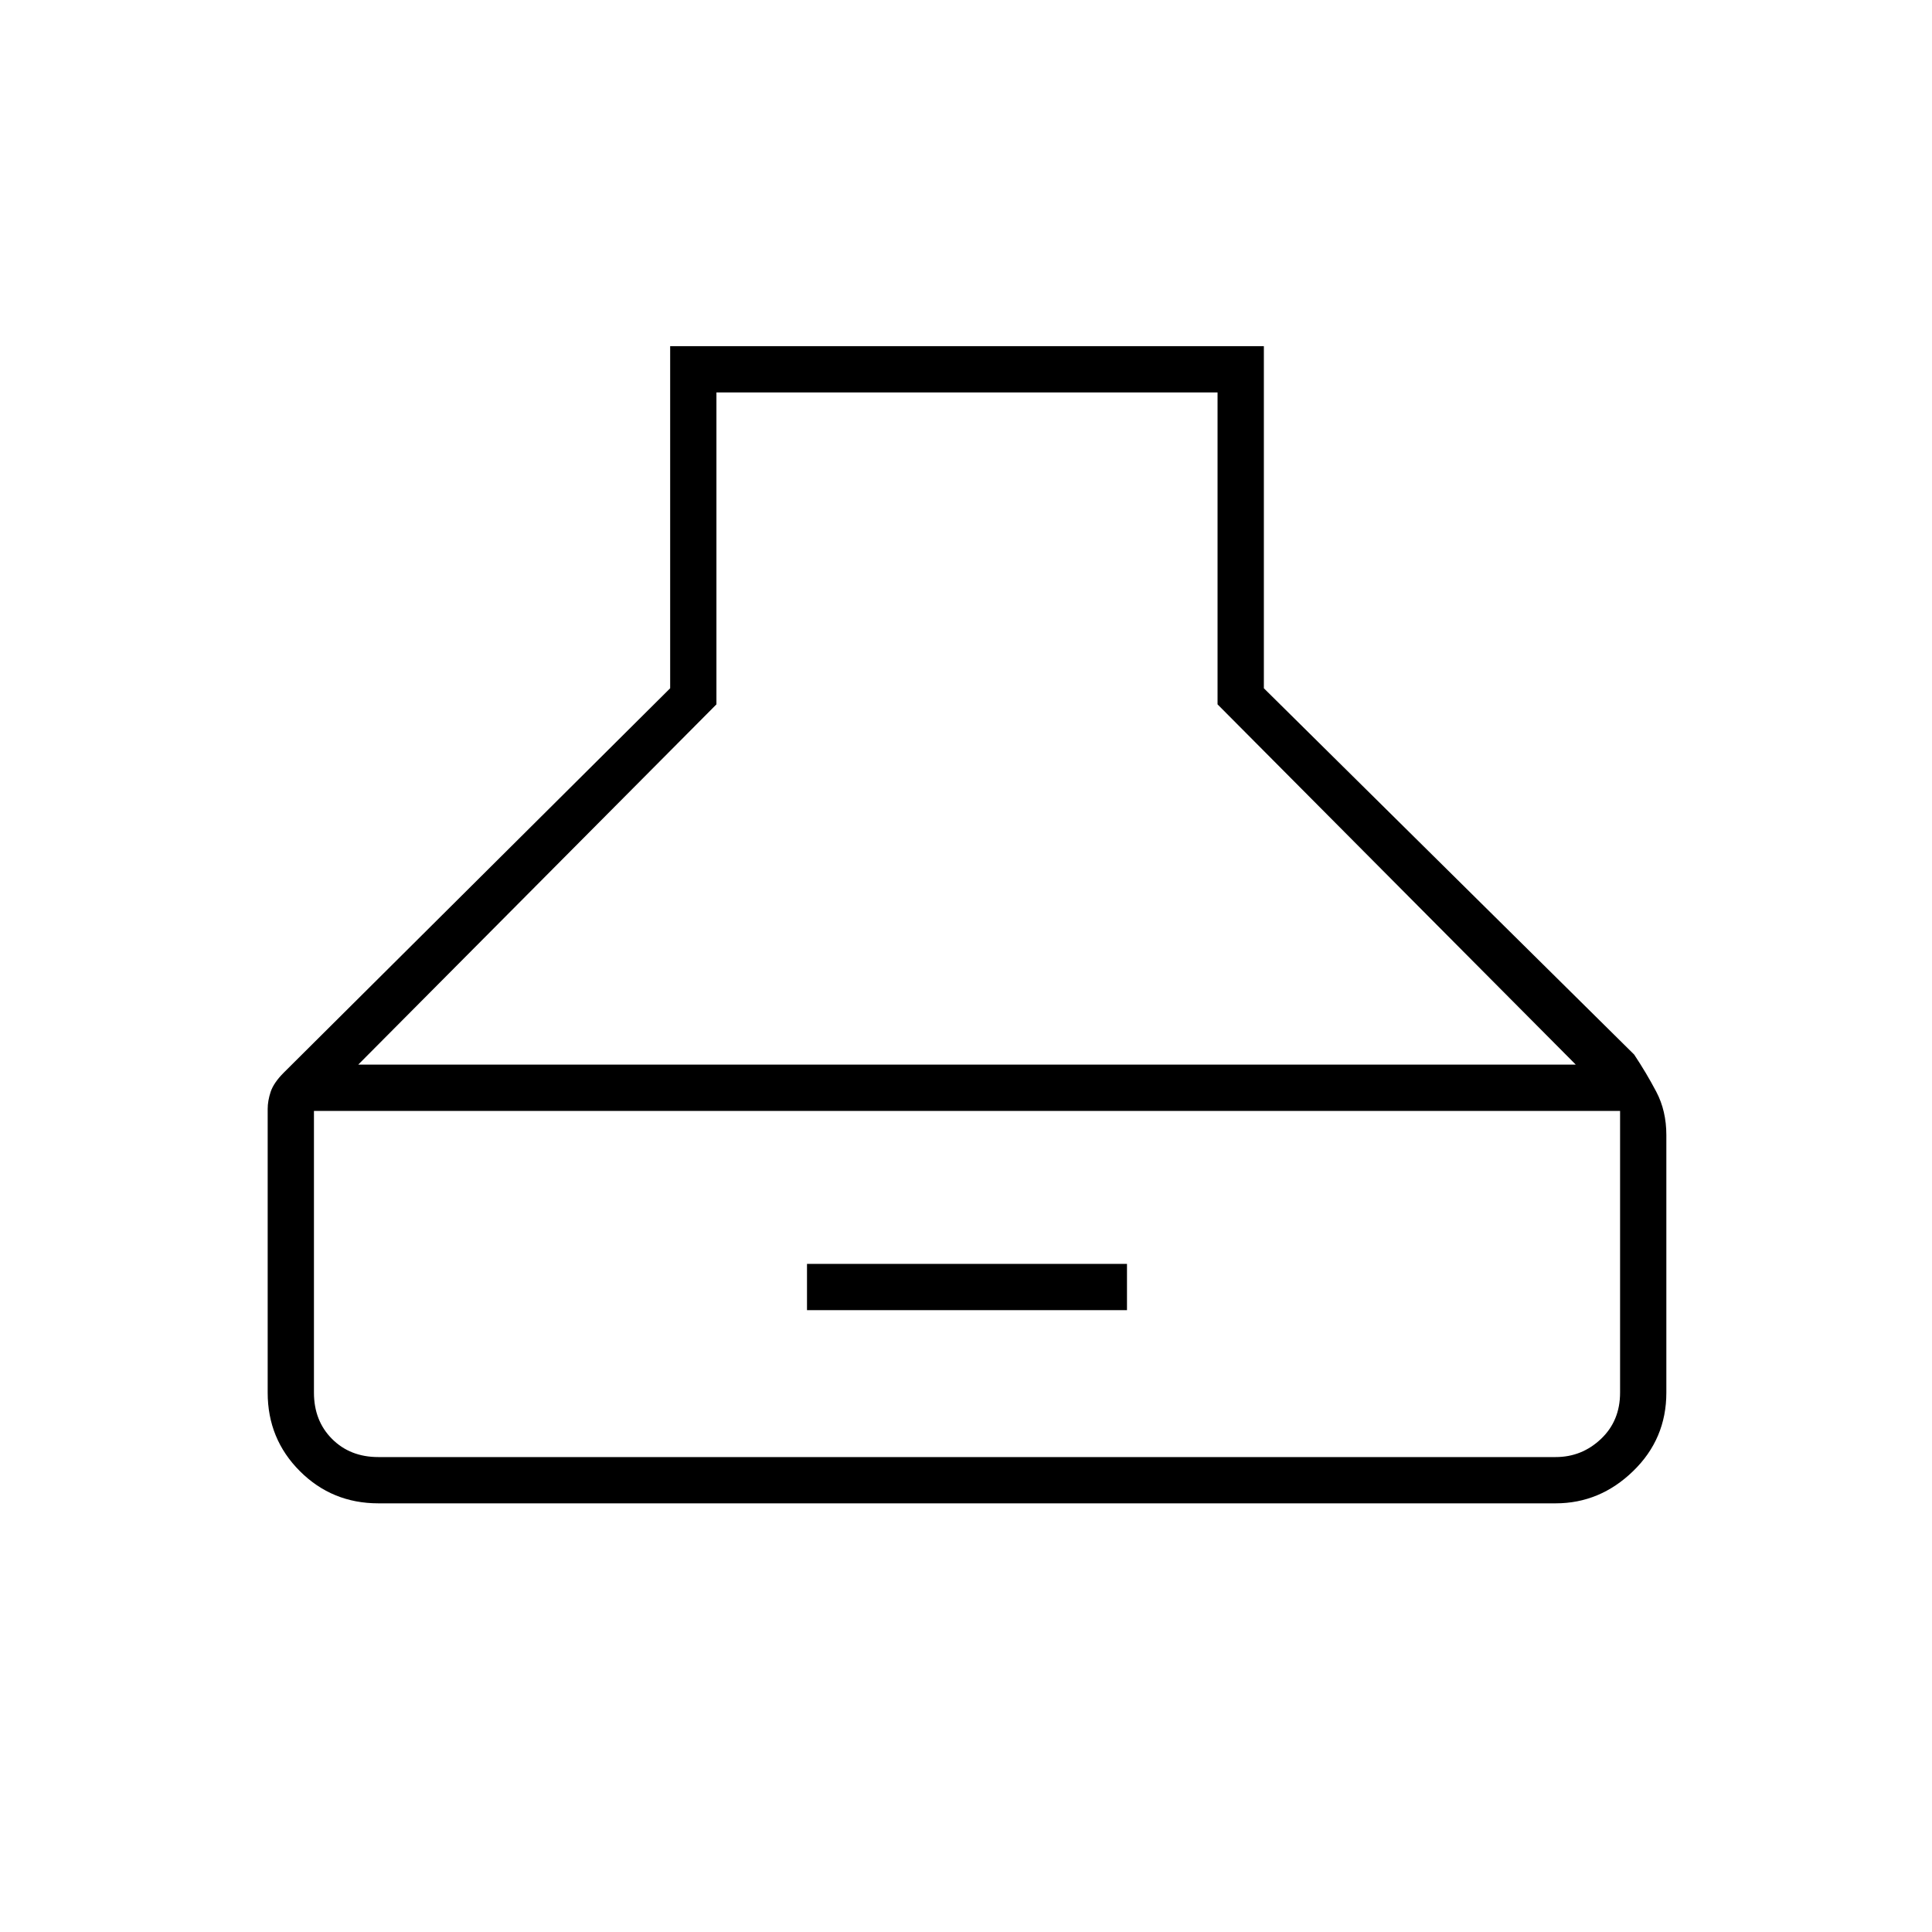 <svg xmlns="http://www.w3.org/2000/svg" height="40" width="40"><path d="M7.833 31.125q-.958 0-1.625-.667-.666-.666-.666-1.625v-5.875q0-.166.062-.354.063-.187.271-.396l8-7.958V7.167h12.292v7.083l7.666 7.583q.25.375.459.771.208.396.208.896v5.333q0 .959-.688 1.625-.687.667-1.604.667Zm-.416-9.083h25.208l-7.417-7.459V8.125H14.833v6.458Zm.416 8.125h24.375q.542 0 .938-.375.396-.375.396-.959V23H6.5v5.833q0 .584.375.959t.958.375Zm8.875-3.042v-.958h6.625v.958Z"/></svg>